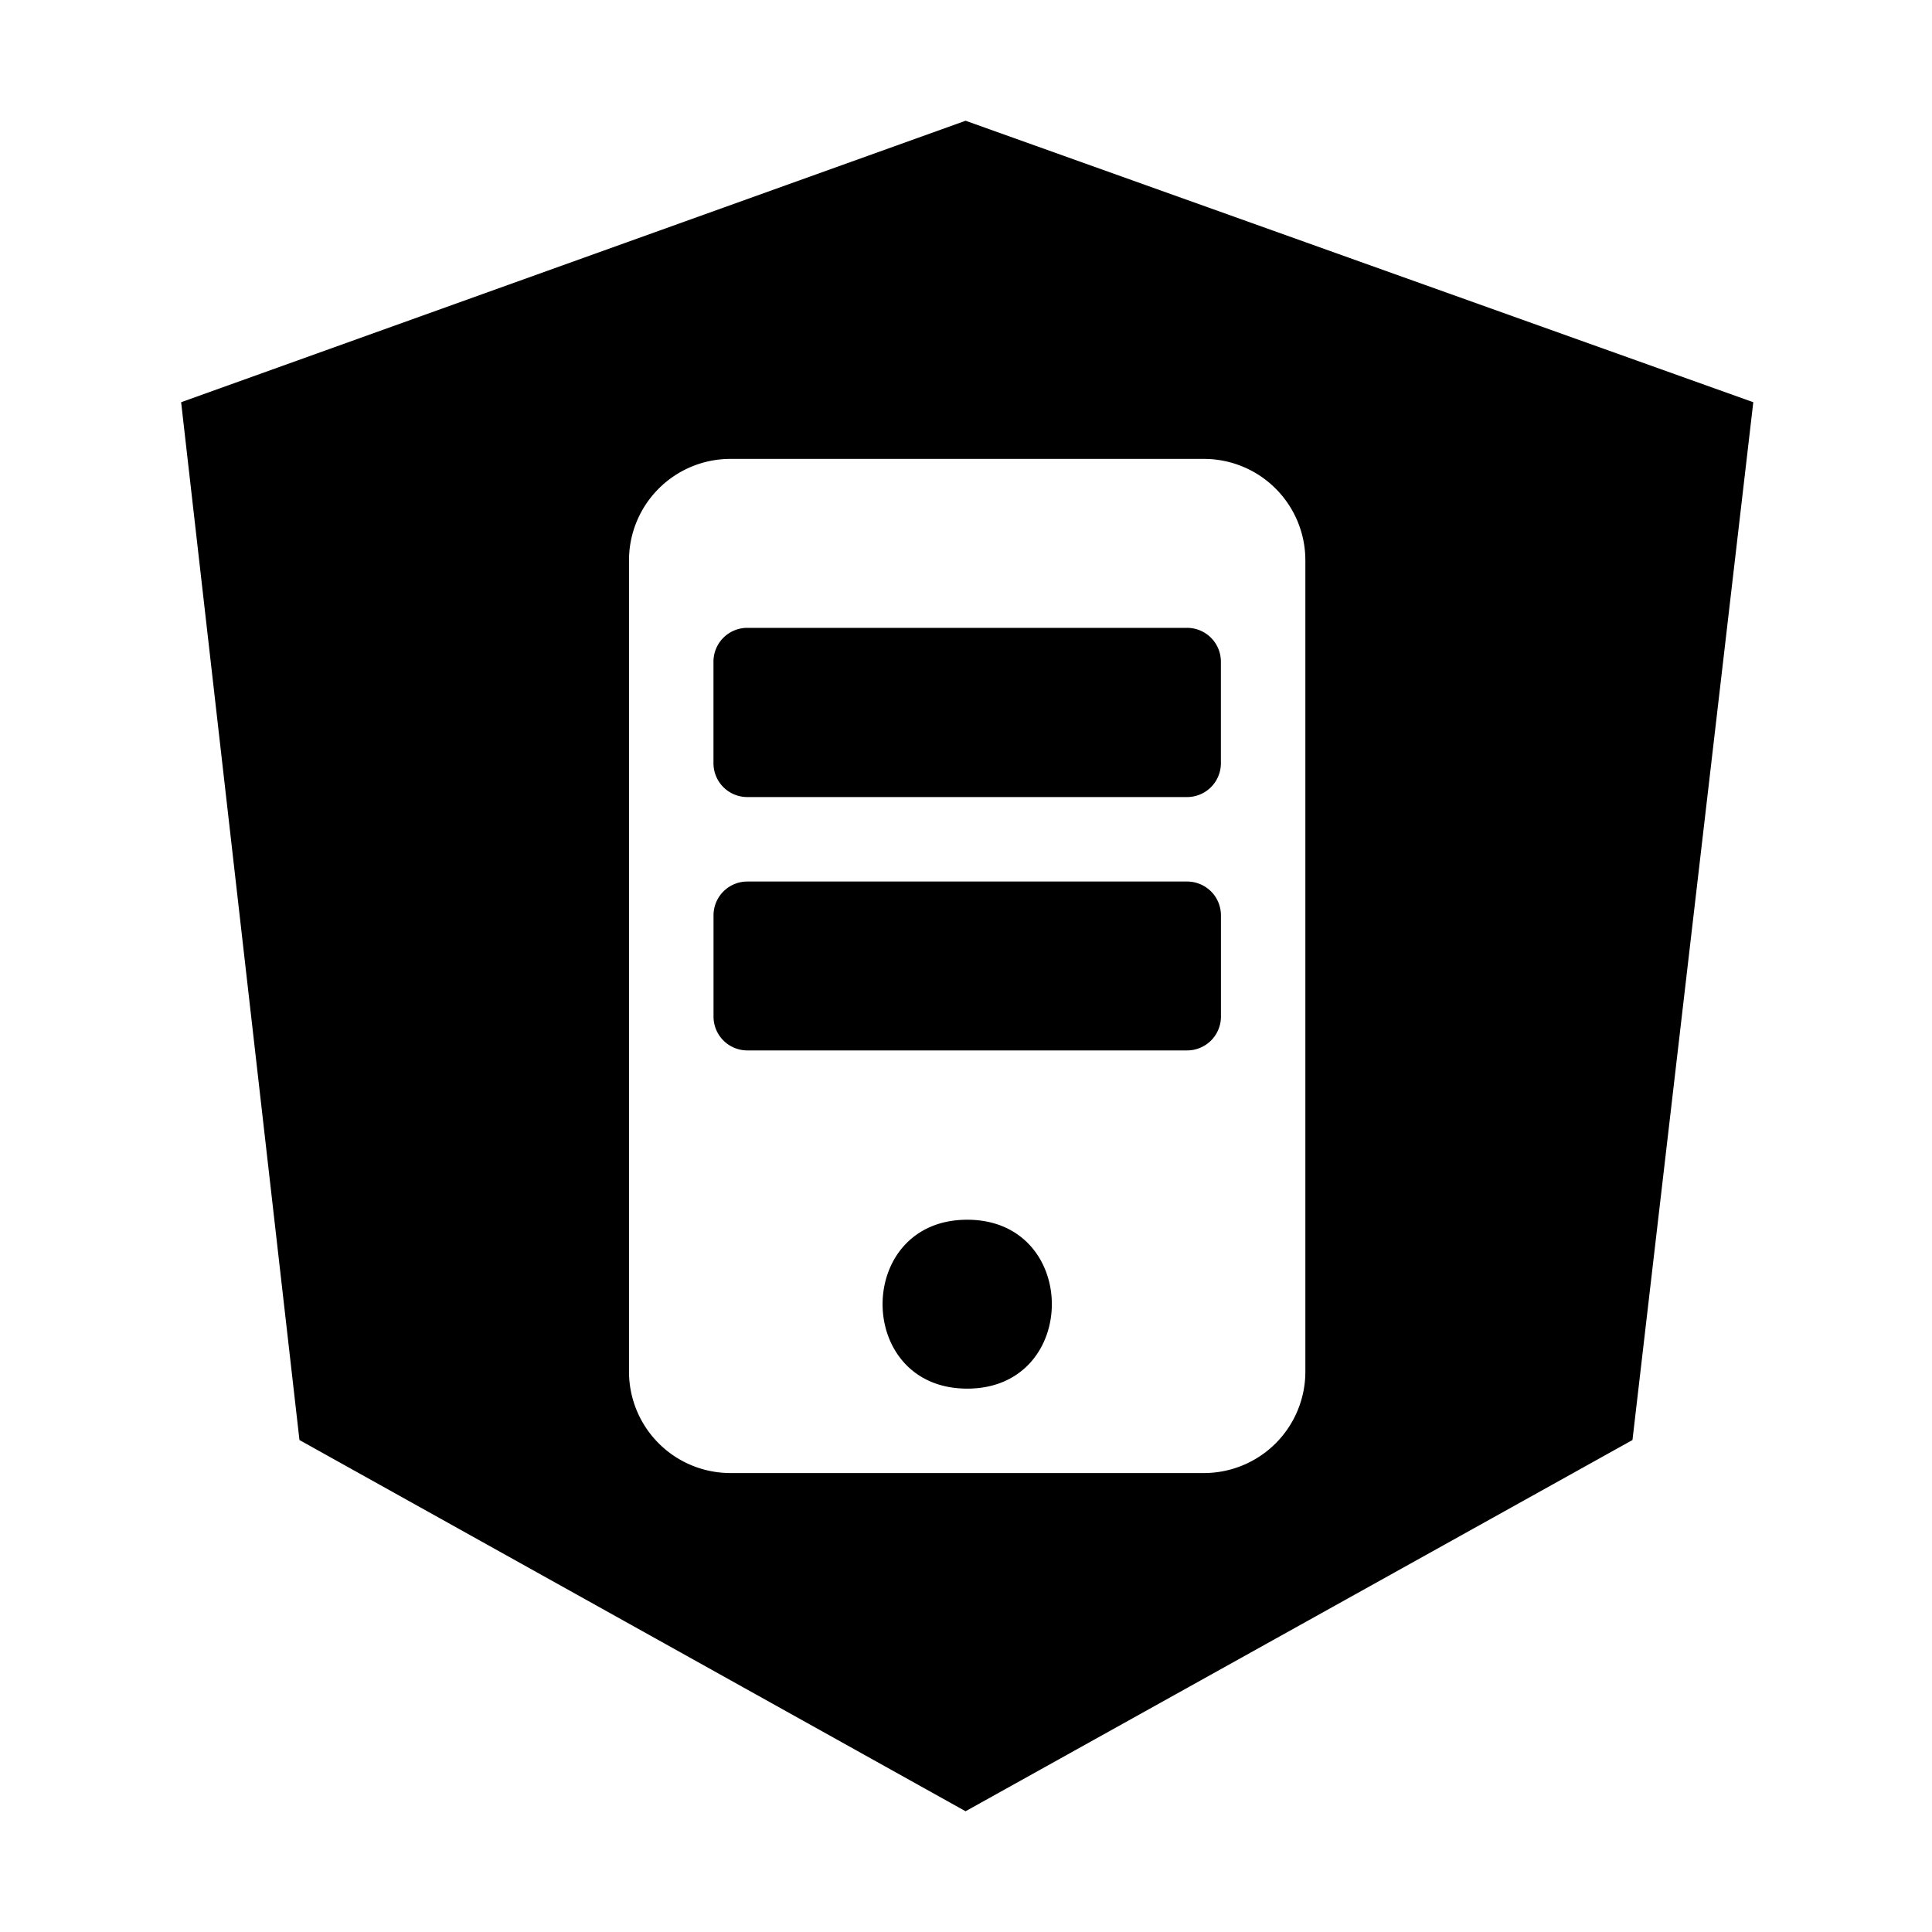 <svg xmlns="http://www.w3.org/2000/svg" class="vicon" viewBox="0 0 512 512"><path d="M323.562 242.574v26.838a8.962 8.962 0 01-8.974 8.96H198.066a8.965 8.965 0 01-8.291-5.528 8.962 8.962 0 01-.683-3.432v-26.838a8.962 8.962 0 018.974-8.96h116.522a8.965 8.965 0 018.291 5.528 8.962 8.962 0 01.683 3.432zm-67.242 80.668c-29.904 0-29.904 44.758 0 44.758s29.904-44.758 0-44.758zm58.254-156.856H198.052a8.959 8.959 0 00-8.974 8.974v26.894a8.959 8.959 0 008.974 8.974h116.522a8.959 8.959 0 008.974-8.974V175.36a8.959 8.959 0 00-8.974-8.974zm150.066-59.794l-32.018 275.03L255.886 480 79.36 381.622 48 106.592 255.886 32l208.754 74.592zm-118.706 41.846a26.879 26.879 0 00-26.922-26.824H193.614a26.878 26.878 0 00-26.922 26.824v215.11a26.879 26.879 0 0026.922 26.824h125.398a26.878 26.878 0 0026.922-26.824v-215.11z"/></svg>
